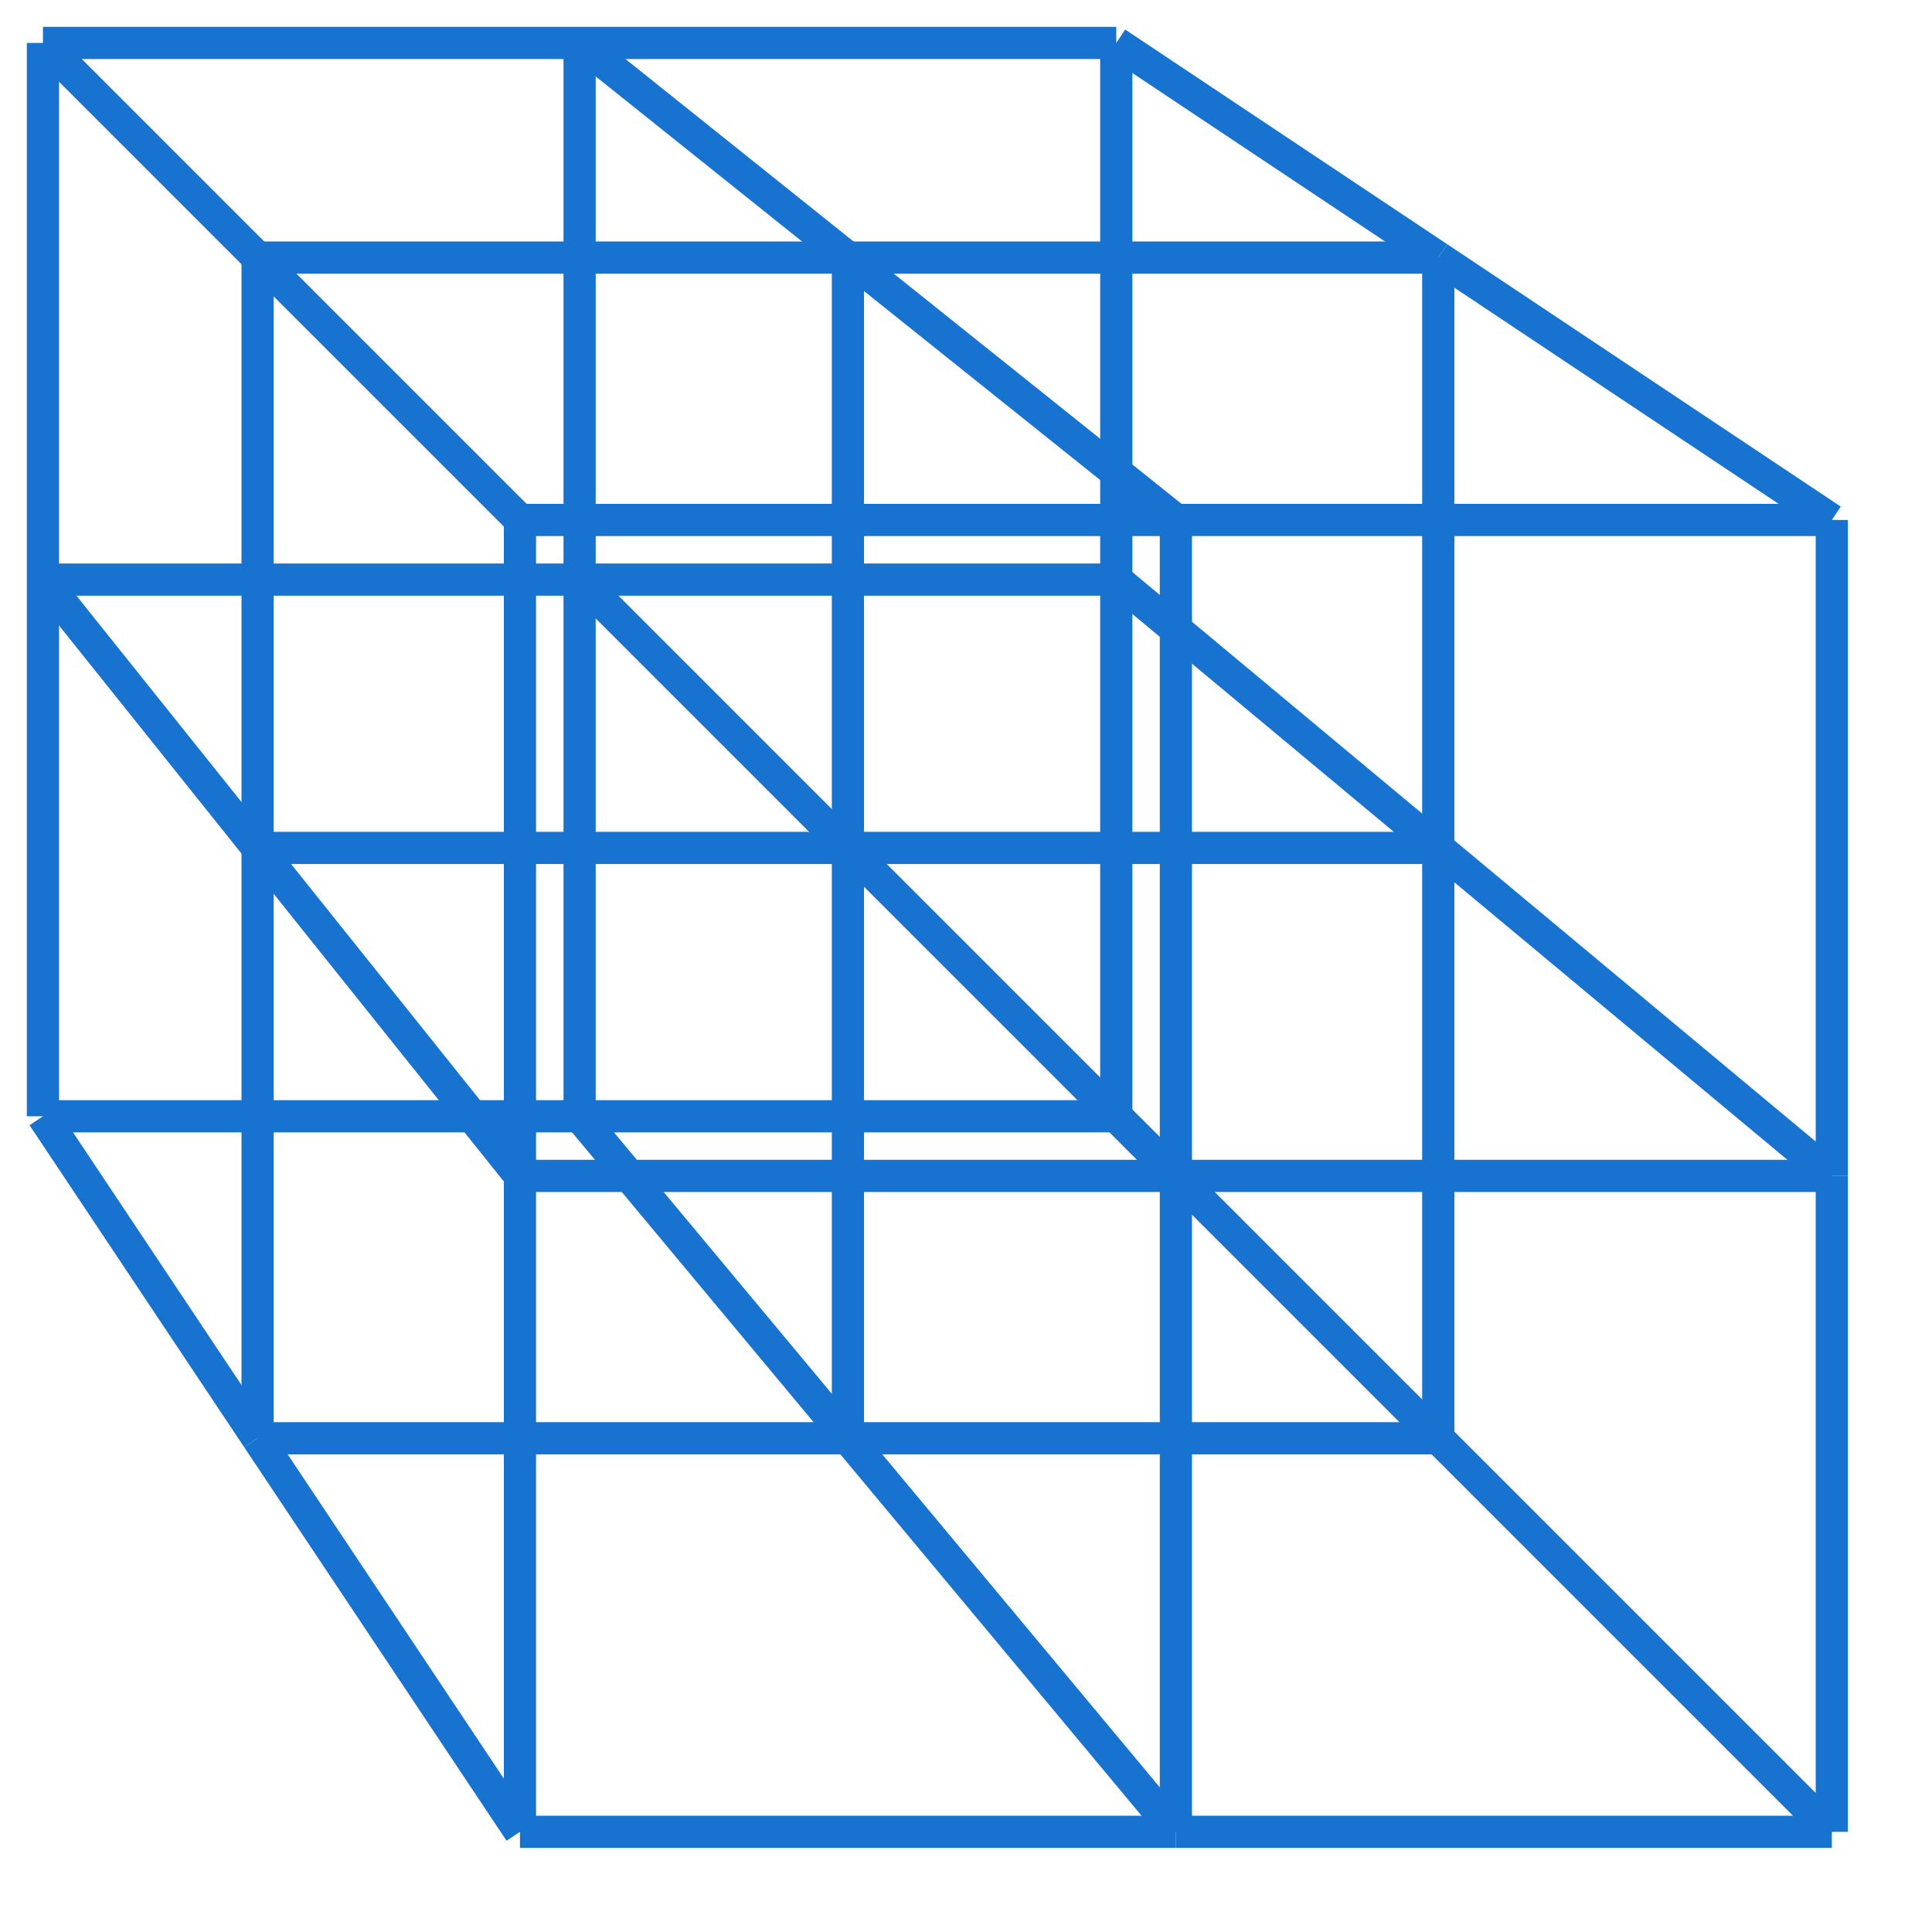 
<svg xmlns="http://www.w3.org/2000/svg" width="90" height="90">
    <line x1="52" y1="52" x2="27" y2="52" stroke="#1772d0" stroke-width="1.5"></line>
    <line x1="52" y1="52" x2="52" y2="27" stroke="#1772d0" stroke-width="1.5"></line>
    <line x1="52" y1="52" x2="67" y2="67" stroke="#1772d0" stroke-width="1.5"></line>
    <line x1="67" y1="67" x2="39.5" y2="67" stroke="#1772d0" stroke-width="1.5"></line>
    <line x1="67" y1="67" x2="67" y2="39.5" stroke="#1772d0" stroke-width="1.5"></line>
    <line x1="67" y1="67" x2="85.333" y2="85.333" stroke="#1772d0" stroke-width="1.5"></line>
    <line x1="85.333" y1="85.333" x2="54.778" y2="85.333" stroke="#1772d0" stroke-width="1.5"></line>
    <line x1="85.333" y1="85.333" x2="85.333" y2="54.778" stroke="#1772d0" stroke-width="1.5"></line>
    <line x1="52" y1="27" x2="27" y2="27" stroke="#1772d0" stroke-width="1.5"></line>
    <line x1="52" y1="27" x2="52" y2="2" stroke="#1772d0" stroke-width="1.5"></line>
    <line x1="52" y1="27" x2="67" y2="39.5" stroke="#1772d0" stroke-width="1.5"></line>
    <line x1="67" y1="39.5" x2="39.5" y2="39.5" stroke="#1772d0" stroke-width="1.5"></line>
    <line x1="67" y1="39.5" x2="67" y2="12" stroke="#1772d0" stroke-width="1.5"></line>
    <line x1="67" y1="39.5" x2="85.333" y2="54.778" stroke="#1772d0" stroke-width="1.5"></line>
    <line x1="85.333" y1="54.778" x2="54.778" y2="54.778" stroke="#1772d0" stroke-width="1.5"></line>
    <line x1="85.333" y1="54.778" x2="85.333" y2="24.222" stroke="#1772d0" stroke-width="1.5"></line>
    <line x1="52" y1="2" x2="27" y2="2" stroke="#1772d0" stroke-width="1.5"></line>
    <line x1="52" y1="2" x2="67" y2="12" stroke="#1772d0" stroke-width="1.5"></line>
    <line x1="67" y1="12" x2="39.5" y2="12" stroke="#1772d0" stroke-width="1.5"></line>
    <line x1="67" y1="12" x2="85.333" y2="24.222" stroke="#1772d0" stroke-width="1.5"></line>
    <line x1="85.333" y1="24.222" x2="54.778" y2="24.222" stroke="#1772d0" stroke-width="1.5"></line>
    <line x1="27" y1="52" x2="2" y2="52" stroke="#1772d0" stroke-width="1.5"></line>
    <line x1="27" y1="52" x2="27" y2="27" stroke="#1772d0" stroke-width="1.5"></line>
    <line x1="27" y1="52" x2="39.5" y2="67" stroke="#1772d0" stroke-width="1.5"></line>
    <line x1="39.5" y1="67" x2="12" y2="67" stroke="#1772d0" stroke-width="1.5"></line>
    <line x1="39.5" y1="67" x2="39.5" y2="39.5" stroke="#1772d0" stroke-width="1.5"></line>
    <line x1="39.5" y1="67" x2="54.778" y2="85.333" stroke="#1772d0" stroke-width="1.5"></line>
    <line x1="54.778" y1="85.333" x2="24.222" y2="85.333" stroke="#1772d0" stroke-width="1.5"></line>
    <line x1="54.778" y1="85.333" x2="54.778" y2="54.778" stroke="#1772d0" stroke-width="1.5"></line>
    <line x1="27" y1="27" x2="2" y2="27" stroke="#1772d0" stroke-width="1.5"></line>
    <line x1="27" y1="27" x2="27" y2="2" stroke="#1772d0" stroke-width="1.5"></line>
    <line x1="27" y1="27" x2="39.5" y2="39.5" stroke="#1772d0" stroke-width="1.5"></line>
    <line x1="39.5" y1="39.5" x2="12" y2="39.5" stroke="#1772d0" stroke-width="1.5"></line>
    <line x1="39.5" y1="39.5" x2="39.5" y2="12" stroke="#1772d0" stroke-width="1.5"></line>
    <line x1="39.5" y1="39.5" x2="54.778" y2="54.778" stroke="#1772d0" stroke-width="1.5"></line>
    <line x1="54.778" y1="54.778" x2="24.222" y2="54.778" stroke="#1772d0" stroke-width="1.5"></line>
    <line x1="54.778" y1="54.778" x2="54.778" y2="24.222" stroke="#1772d0" stroke-width="1.5"></line>
    <line x1="27" y1="2" x2="2" y2="2" stroke="#1772d0" stroke-width="1.5"></line>
    <line x1="27" y1="2" x2="39.5" y2="12" stroke="#1772d0" stroke-width="1.5"></line>
    <line x1="39.5" y1="12" x2="12" y2="12" stroke="#1772d0" stroke-width="1.5"></line>
    <line x1="39.5" y1="12" x2="54.778" y2="24.222" stroke="#1772d0" stroke-width="1.5"></line>
    <line x1="54.778" y1="24.222" x2="24.222" y2="24.222" stroke="#1772d0" stroke-width="1.5"></line>
    <line x1="2" y1="52" x2="2" y2="27" stroke="#1772d0" stroke-width="1.5"></line>
    <line x1="2" y1="52" x2="12" y2="67" stroke="#1772d0" stroke-width="1.5"></line>
    <line x1="12" y1="67" x2="12" y2="39.5" stroke="#1772d0" stroke-width="1.5"></line>
    <line x1="12" y1="67" x2="24.222" y2="85.333" stroke="#1772d0" stroke-width="1.5"></line>
    <line x1="24.222" y1="85.333" x2="24.222" y2="54.778" stroke="#1772d0" stroke-width="1.5"></line>
    <line x1="2" y1="27" x2="2" y2="2" stroke="#1772d0" stroke-width="1.5"></line>
    <line x1="2" y1="27" x2="12" y2="39.5" stroke="#1772d0" stroke-width="1.5"></line>
    <line x1="12" y1="39.5" x2="12" y2="12" stroke="#1772d0" stroke-width="1.5"></line>
    <line x1="12" y1="39.5" x2="24.222" y2="54.778" stroke="#1772d0" stroke-width="1.5"></line>
    <line x1="24.222" y1="54.778" x2="24.222" y2="24.222" stroke="#1772d0" stroke-width="1.5"></line>
    <line x1="2" y1="2" x2="12" y2="12" stroke="#1772d0" stroke-width="1.5"></line>
    <line x1="12" y1="12" x2="24.222" y2="24.222" stroke="#1772d0" stroke-width="1.5"></line>
</svg>    